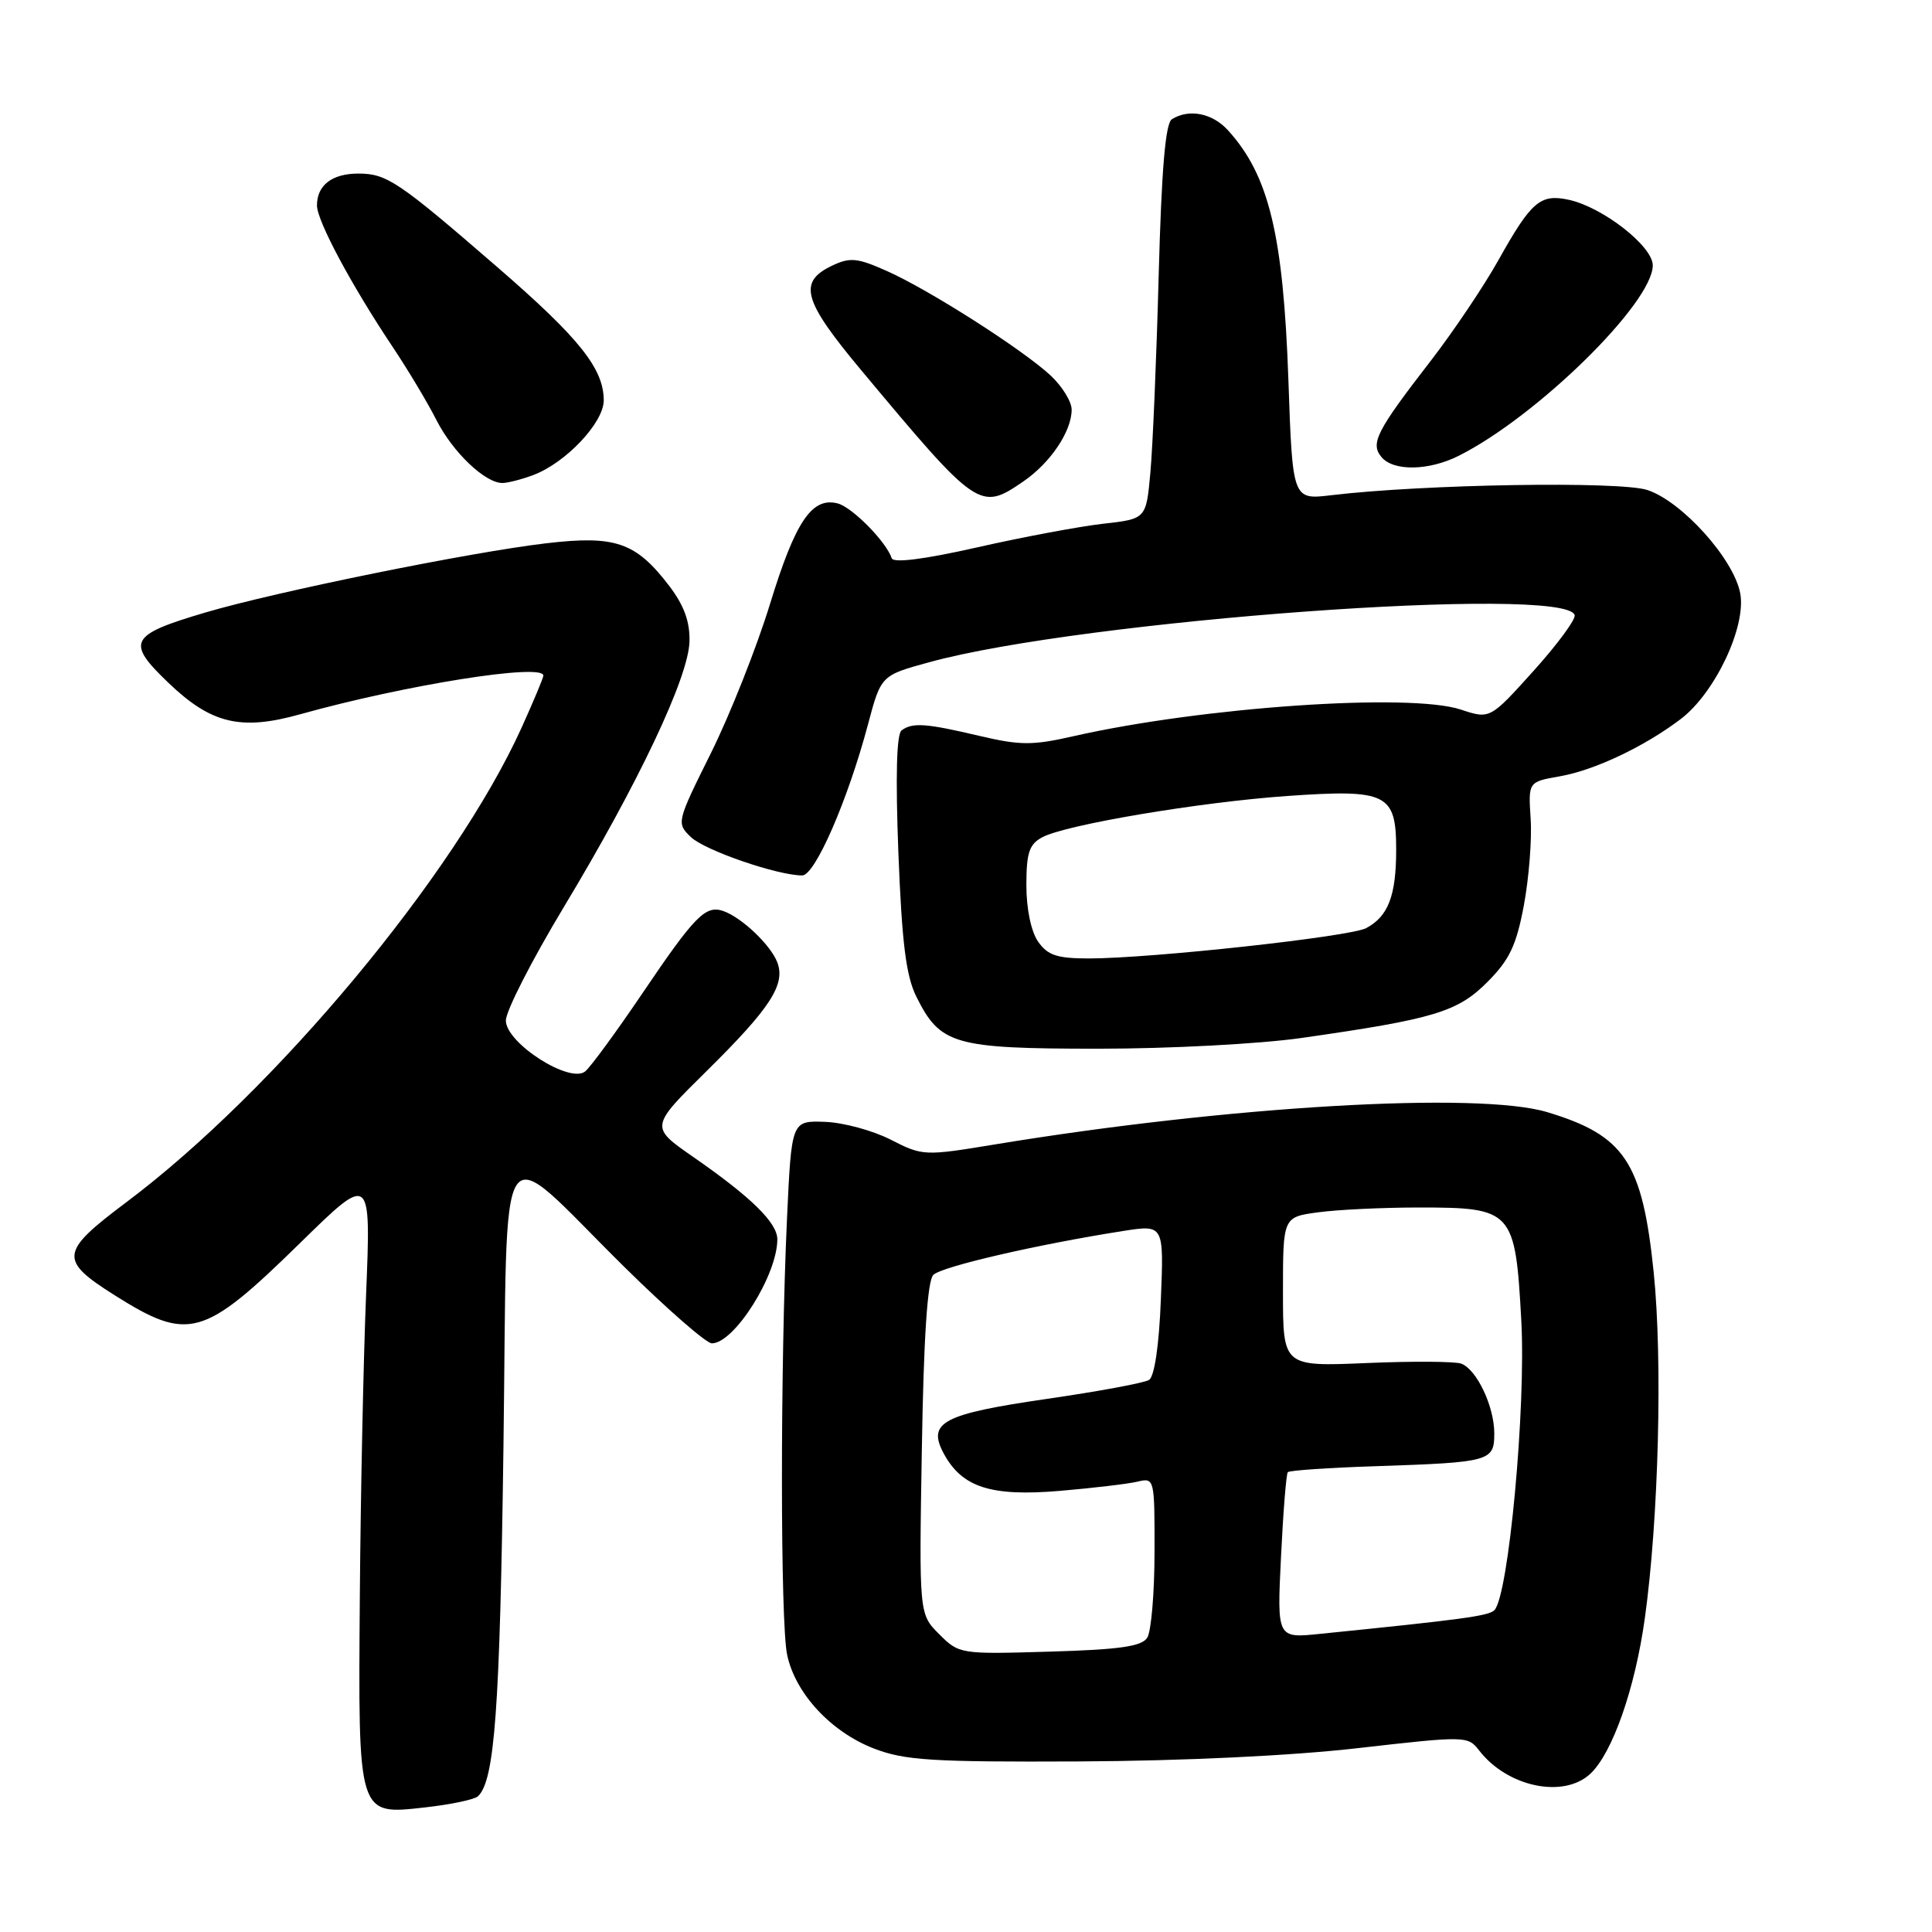 <?xml version="1.0" encoding="UTF-8" standalone="no"?>
<!DOCTYPE svg PUBLIC "-//W3C//DTD SVG 1.1//EN" "http://www.w3.org/Graphics/SVG/1.1/DTD/svg11.dtd" >
<svg xmlns="http://www.w3.org/2000/svg" xmlns:xlink="http://www.w3.org/1999/xlink" version="1.1" viewBox="0 0 256 256">
 <g >
 <path fill="currentColor"
d=" M 63.33 238.02 C 65.55 235.94 66.24 226.51 66.71 191.76 C 67.31 148.01 65.43 150.81 82.74 167.89 C 88.38 173.45 93.59 178.00 94.32 178.00 C 97.30 178.00 103.00 168.94 103.00 164.22 C 103.00 162.02 99.52 158.61 91.81 153.27 C 86.13 149.32 86.13 149.32 93.64 141.91 C 102.09 133.57 104.12 130.44 102.99 127.50 C 102.11 125.21 98.28 121.57 95.85 120.72 C 93.49 119.89 92.07 121.34 85.08 131.68 C 81.67 136.72 78.28 141.35 77.55 141.96 C 75.53 143.64 67.07 138.24 67.03 135.24 C 67.01 134.00 70.46 127.25 74.68 120.24 C 84.57 103.83 91.24 89.75 91.36 85.00 C 91.43 82.38 90.64 80.22 88.68 77.64 C 84.25 71.84 81.55 70.91 72.36 71.99 C 62.30 73.17 36.65 78.38 27.25 81.15 C 17.13 84.14 16.65 85.05 22.32 90.48 C 27.99 95.91 31.91 96.85 39.79 94.64 C 53.72 90.75 72.00 87.84 72.00 89.52 C 72.00 89.81 70.69 92.93 69.10 96.45 C 60.26 115.93 36.45 144.52 16.73 159.31 C 7.92 165.92 7.79 166.95 15.18 171.62 C 25.00 177.81 26.93 177.27 39.76 164.71 C 49.16 155.50 49.16 155.50 48.51 171.50 C 48.15 180.30 47.78 198.30 47.68 211.50 C 47.46 240.82 47.36 240.49 56.33 239.49 C 59.72 239.11 62.87 238.45 63.33 238.02 Z  M 210.72 235.04 C 213.65 232.31 216.65 223.77 217.95 214.42 C 219.78 201.28 220.32 180.24 219.12 168.57 C 217.62 153.97 215.28 150.45 205.00 147.36 C 195.87 144.62 162.77 146.55 131.91 151.63 C 122.45 153.19 122.27 153.18 118.00 151.00 C 115.63 149.79 111.70 148.73 109.28 148.65 C 104.88 148.50 104.88 148.50 104.28 161.50 C 103.38 181.08 103.39 215.00 104.30 219.27 C 105.38 224.39 110.11 229.49 115.80 231.69 C 119.87 233.26 123.49 233.49 143.00 233.40 C 156.75 233.33 171.14 232.65 179.99 231.63 C 194.21 230.01 194.50 230.01 195.99 231.94 C 199.72 236.78 207.17 238.35 210.72 235.04 Z  M 172.50 137.53 C 190.05 135.02 193.14 134.09 197.10 130.11 C 200.02 127.18 200.93 125.26 201.92 119.96 C 202.59 116.37 203.00 111.22 202.82 108.51 C 202.50 103.60 202.50 103.60 206.66 102.87 C 211.32 102.05 217.89 98.93 222.73 95.26 C 227.26 91.80 231.41 83.02 230.59 78.62 C 229.74 74.07 222.88 66.45 218.29 64.93 C 214.65 63.73 188.56 64.16 176.39 65.62 C 171.27 66.23 171.27 66.23 170.72 50.36 C 170.04 31.08 168.14 23.22 162.70 17.25 C 160.63 14.98 157.53 14.38 155.28 15.80 C 154.42 16.35 153.91 22.44 153.53 36.54 C 153.24 47.52 152.74 59.26 152.43 62.63 C 151.87 68.76 151.87 68.76 146.16 69.40 C 143.02 69.76 135.51 71.16 129.48 72.53 C 122.45 74.12 118.38 74.63 118.16 73.97 C 117.42 71.77 112.93 67.22 111.01 66.71 C 107.59 65.82 105.40 69.06 102.04 80.00 C 100.27 85.78 96.74 94.67 94.21 99.77 C 89.65 108.94 89.62 109.07 91.55 110.92 C 93.38 112.68 103.02 116.00 106.30 116.00 C 108.00 116.00 112.35 106.00 115.01 96.00 C 116.74 89.50 116.74 89.50 123.12 87.75 C 143.43 82.17 207.40 77.50 208.65 81.50 C 208.82 82.05 206.37 85.38 203.20 88.90 C 197.43 95.30 197.43 95.30 193.56 94.02 C 186.80 91.79 159.30 93.68 142.24 97.55 C 136.80 98.79 135.18 98.78 129.74 97.50 C 122.70 95.84 120.94 95.71 119.47 96.77 C 118.80 97.25 118.65 102.83 119.04 113.00 C 119.51 124.97 120.05 129.32 121.43 132.08 C 124.59 138.43 126.40 138.95 145.50 138.96 C 154.96 138.96 166.93 138.33 172.50 137.53 Z  M 135.59 63.80 C 139.19 61.33 142.00 57.16 142.00 54.28 C 142.00 53.23 140.76 51.21 139.25 49.79 C 135.60 46.37 123.05 38.35 117.45 35.88 C 113.58 34.16 112.62 34.07 110.24 35.21 C 105.72 37.37 106.39 39.80 114.07 49.00 C 129.54 67.53 129.84 67.74 135.59 63.80 Z  M 70.68 62.94 C 74.99 61.31 80.00 56.00 80.00 53.05 C 79.99 48.84 76.78 44.81 65.87 35.37 C 52.79 24.04 51.25 23.00 47.48 23.00 C 44.00 23.00 42.00 24.54 42.00 27.22 C 42.00 29.26 46.55 37.77 52.05 46.00 C 54.07 49.02 56.67 53.37 57.83 55.66 C 60.00 59.93 64.27 64.00 66.57 64.00 C 67.28 64.00 69.14 63.52 70.68 62.94 Z  M 193.30 60.39 C 203.68 55.17 219.00 40.13 219.00 35.16 C 219.00 32.63 212.40 27.47 207.90 26.48 C 204.11 25.65 202.92 26.66 198.56 34.45 C 196.64 37.89 192.61 43.88 189.62 47.76 C 182.37 57.13 181.55 58.75 183.05 60.56 C 184.63 62.47 189.33 62.39 193.30 60.39 Z  M 124.45 216.54 C 121.78 213.87 121.78 213.87 122.15 191.98 C 122.39 177.21 122.89 169.71 123.67 168.93 C 124.77 167.83 137.42 164.90 148.83 163.11 C 154.22 162.27 154.22 162.27 153.82 172.19 C 153.58 178.32 152.97 182.40 152.25 182.85 C 151.60 183.25 145.54 184.37 138.79 185.35 C 124.94 187.36 122.84 188.46 125.03 192.56 C 127.45 197.08 131.27 198.32 140.42 197.55 C 144.86 197.17 149.51 196.62 150.75 196.32 C 152.97 195.79 153.00 195.92 152.98 205.64 C 152.98 211.06 152.54 216.17 152.02 217.00 C 151.29 218.16 148.37 218.58 139.09 218.85 C 127.24 219.20 127.09 219.18 124.45 216.54 Z  M 169.74 206.29 C 170.03 200.35 170.43 195.31 170.64 195.07 C 170.85 194.84 176.08 194.48 182.26 194.28 C 197.49 193.77 198.00 193.63 198.00 189.93 C 198.00 186.37 195.69 181.48 193.63 180.69 C 192.84 180.39 187.20 180.35 181.10 180.61 C 170.00 181.08 170.00 181.08 170.00 171.17 C 170.00 161.27 170.00 161.27 174.64 160.64 C 177.19 160.29 183.22 160.00 188.03 160.00 C 200.45 160.00 200.78 160.36 201.58 175.00 C 202.21 186.52 199.90 211.39 198.02 213.35 C 197.28 214.12 193.85 214.58 174.86 216.50 C 169.21 217.08 169.21 217.08 169.74 206.29 Z  M 137.56 124.78 C 136.63 123.45 136.00 120.44 136.00 117.31 C 136.00 113.00 136.37 111.87 138.11 110.94 C 141.23 109.27 159.01 106.28 170.60 105.47 C 183.80 104.55 185.00 105.14 185.00 112.60 C 185.00 118.68 183.95 121.42 181.03 122.98 C 178.91 124.12 152.58 126.99 144.31 127.00 C 140.07 127.00 138.83 126.59 137.56 124.78 Z "/>
</g>
</svg>